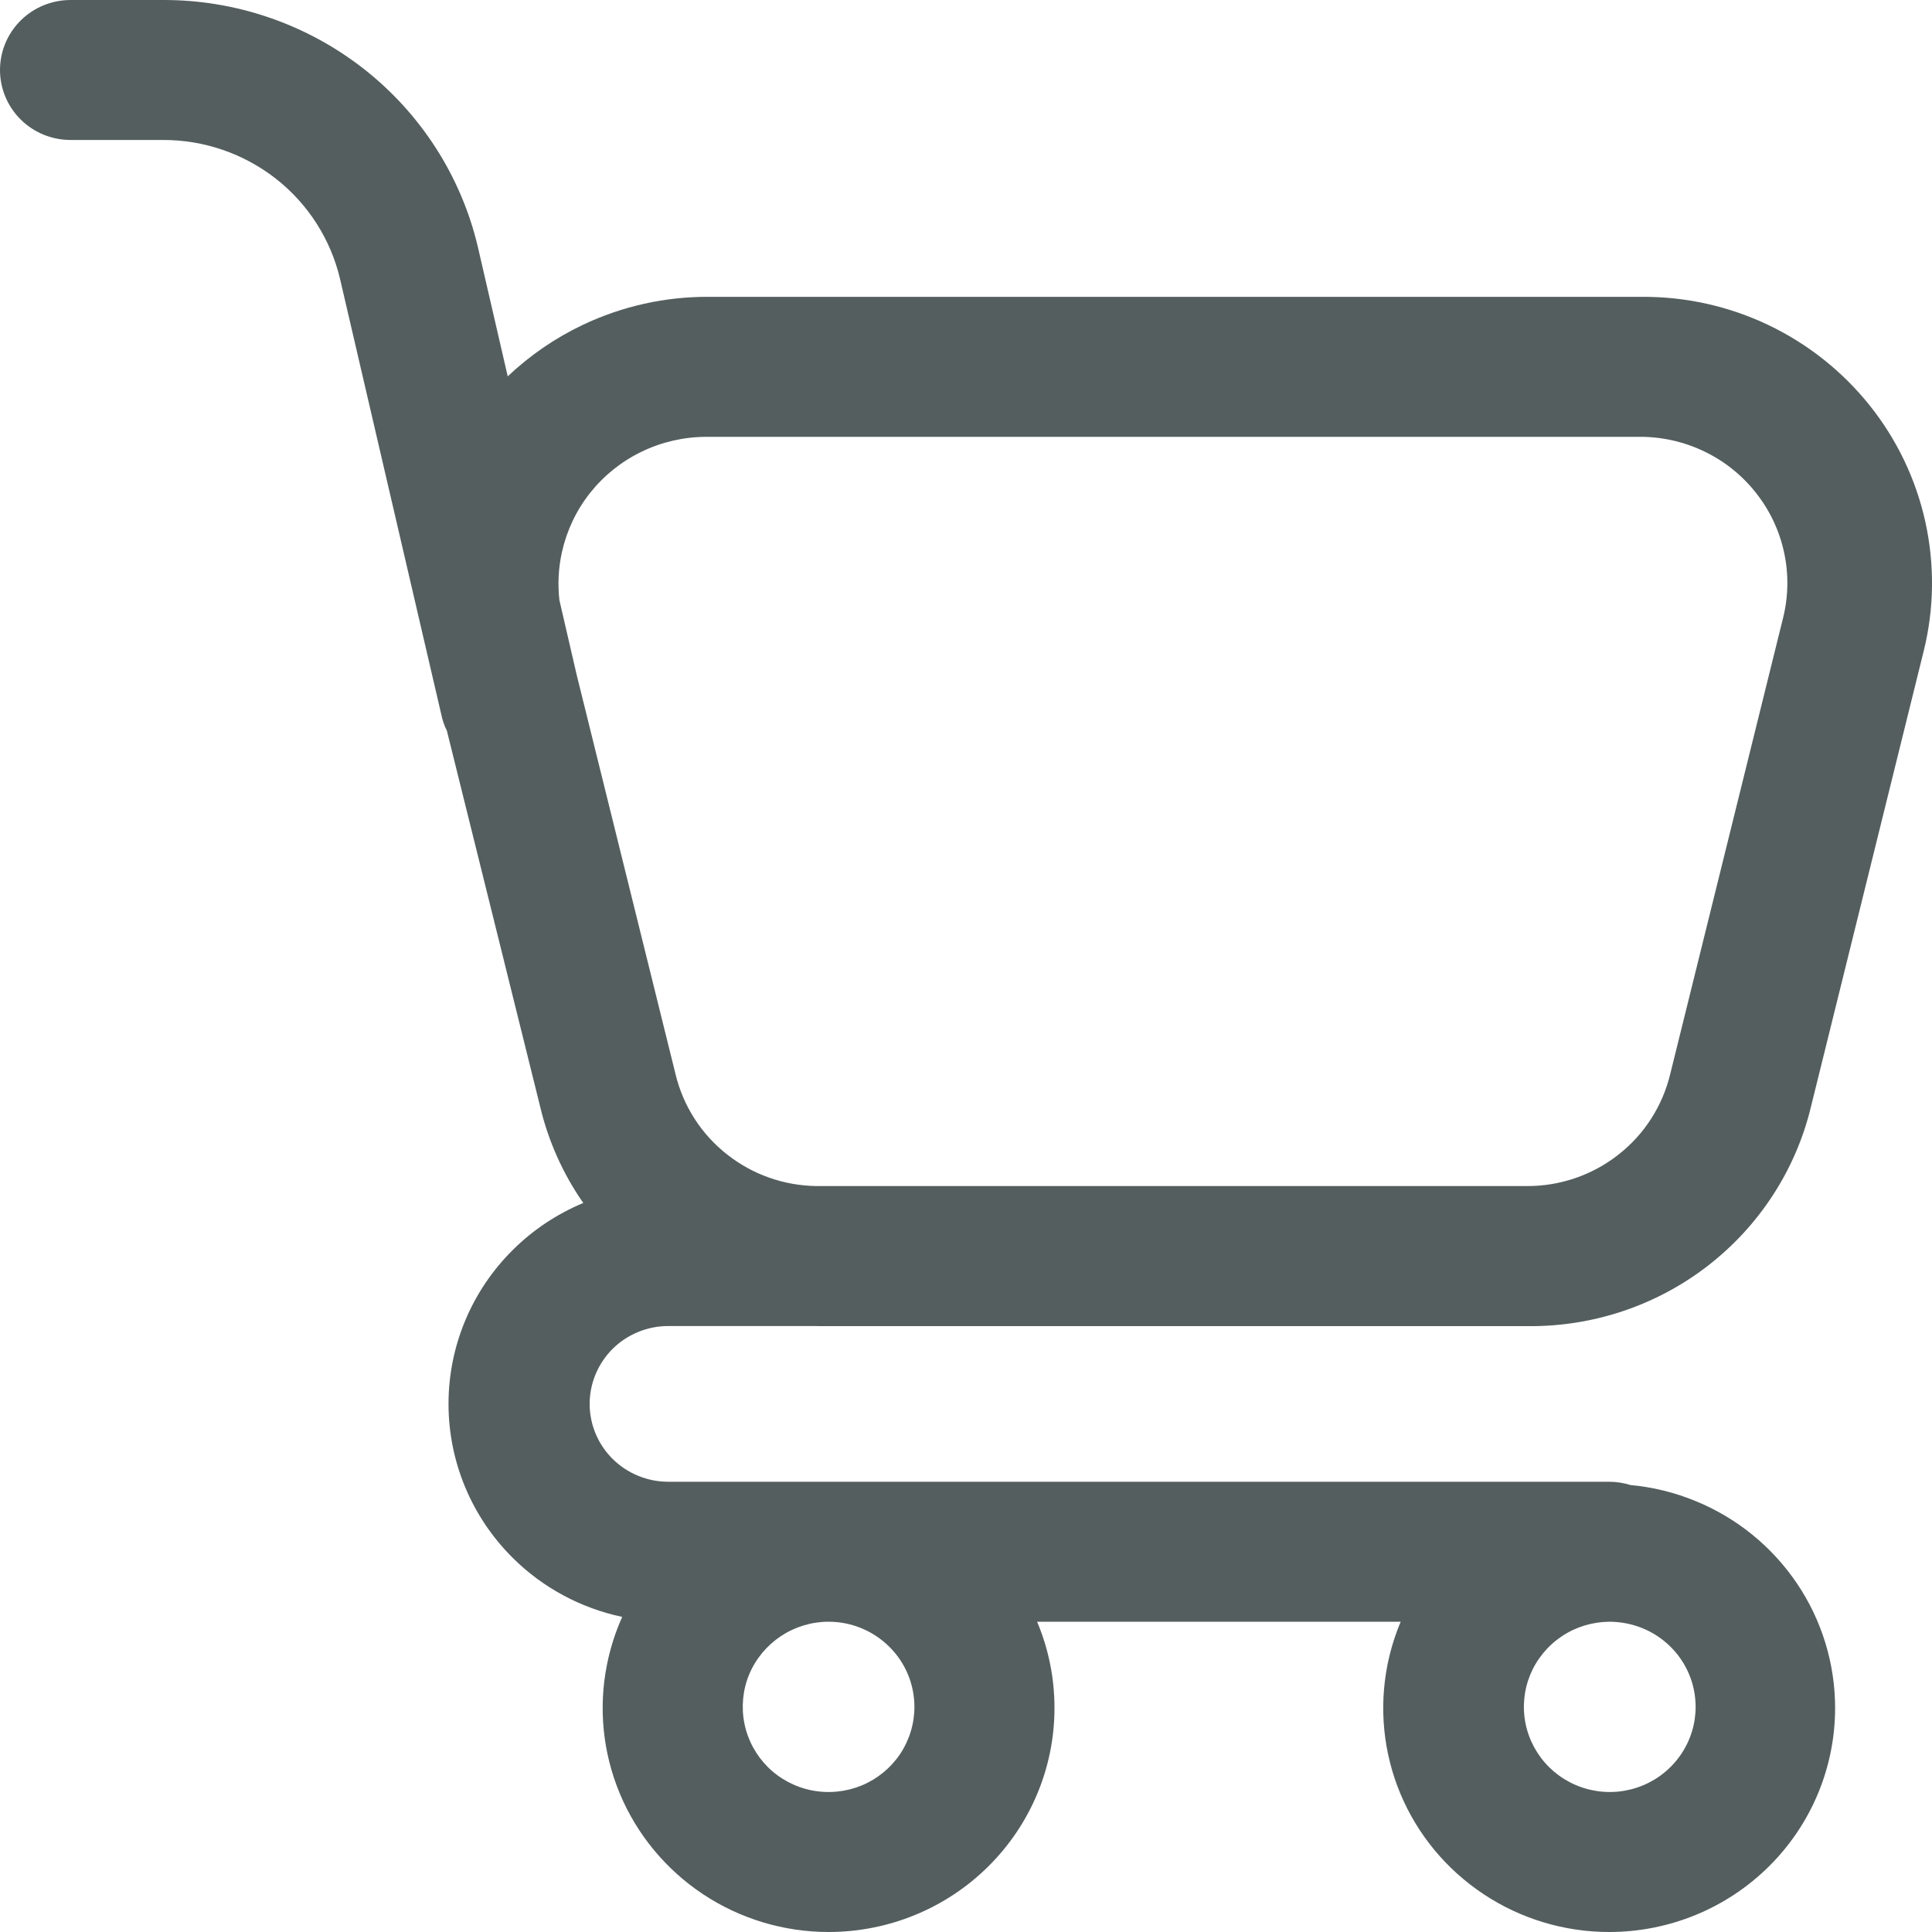 <svg width="20" height="20" viewBox="0 0 20 20" fill="none" xmlns="http://www.w3.org/2000/svg">
    <path fill-rule="evenodd" clip-rule="evenodd"
        d="M6.993 11.119L5.969 6.983L5.791 6.213C5.772 6.047 5.781 5.879 5.817 5.716C5.867 5.492 5.966 5.282 6.109 5.102C6.252 4.922 6.434 4.776 6.642 4.676C6.85 4.575 7.078 4.523 7.309 4.522H16.974C17.205 4.521 17.434 4.573 17.642 4.673C17.851 4.773 18.033 4.919 18.176 5.1C18.319 5.28 18.419 5.49 18.468 5.715C18.517 5.939 18.514 6.171 18.459 6.394L17.29 11.119C17.21 11.45 17.021 11.745 16.751 11.955C16.481 12.166 16.148 12.28 15.805 12.278H8.482C8.477 12.278 8.472 12.278 8.467 12.278H8.449C8.116 12.273 7.794 12.16 7.532 11.955C7.262 11.745 7.072 11.45 6.993 11.119ZM6.038 12.453C5.828 12.152 5.675 11.811 5.59 11.449L4.626 7.564C4.599 7.51 4.579 7.452 4.567 7.391L3.52 2.887C3.423 2.477 3.189 2.111 2.856 1.85C2.522 1.589 2.109 1.447 1.684 1.449H0.731C0.537 1.449 0.351 1.373 0.214 1.237C0.077 1.101 0 0.917 0 0.725C0 0.532 0.077 0.348 0.214 0.212C0.351 0.076 0.537 2.02128e-05 0.731 2.02128e-05H1.684C2.439 -0.003 3.173 0.249 3.766 0.713C4.358 1.177 4.775 1.827 4.947 2.557L5.256 3.896C5.484 3.68 5.745 3.5 6.031 3.364C6.441 3.169 6.89 3.069 7.344 3.073H16.991C17.446 3.069 17.895 3.169 18.305 3.364C18.714 3.559 19.073 3.844 19.355 4.197C19.637 4.55 19.834 4.962 19.931 5.402C20.028 5.843 20.023 6.299 19.915 6.736L18.746 11.461C18.588 12.114 18.21 12.694 17.676 13.106C17.142 13.518 16.482 13.737 15.805 13.728H8.467C8.461 13.728 8.455 13.727 8.449 13.727H6.917C6.702 13.727 6.495 13.812 6.342 13.963C6.19 14.115 6.104 14.32 6.104 14.533C6.104 14.747 6.19 14.952 6.342 15.103C6.495 15.254 6.702 15.339 6.917 15.339H16.658C16.733 15.339 16.808 15.351 16.878 15.373C17.109 15.394 17.337 15.45 17.553 15.539C17.981 15.714 18.346 16.012 18.603 16.393C18.86 16.774 18.997 17.223 18.997 17.681C18.997 18.296 18.751 18.886 18.312 19.321C17.873 19.756 17.279 20 16.658 20C16.196 20 15.743 19.864 15.359 19.609C14.974 19.354 14.674 18.992 14.497 18.569C14.32 18.145 14.274 17.679 14.364 17.229C14.395 17.077 14.44 16.93 14.5 16.788H10.736C10.855 17.07 10.916 17.373 10.916 17.681C10.916 18.296 10.67 18.886 10.231 19.321C9.793 19.756 9.198 20 8.578 20C8.115 20 7.663 19.864 7.278 19.609C6.894 19.354 6.594 18.992 6.417 18.569C6.24 18.145 6.193 17.679 6.284 17.229C6.318 17.059 6.371 16.895 6.441 16.738C6.015 16.648 5.621 16.438 5.309 16.128C4.882 15.705 4.643 15.131 4.643 14.533C4.643 13.935 4.882 13.362 5.309 12.939C5.52 12.729 5.768 12.566 6.038 12.453ZM8.578 16.788C8.402 16.788 8.23 16.84 8.084 16.937C7.938 17.034 7.824 17.171 7.756 17.332C7.689 17.493 7.672 17.671 7.706 17.841C7.74 18.012 7.825 18.169 7.949 18.293C8.073 18.416 8.232 18.5 8.404 18.534C8.577 18.568 8.755 18.55 8.918 18.484C9.08 18.417 9.219 18.304 9.317 18.159C9.414 18.014 9.466 17.844 9.466 17.67C9.466 17.436 9.373 17.212 9.206 17.047C9.039 16.881 8.813 16.788 8.578 16.788ZM16.658 16.788C16.483 16.79 16.311 16.842 16.166 16.94C16.021 17.037 15.908 17.175 15.841 17.336C15.775 17.497 15.758 17.674 15.793 17.845C15.828 18.015 15.913 18.172 16.038 18.295C16.162 18.417 16.321 18.501 16.493 18.534C16.665 18.568 16.843 18.55 17.006 18.483C17.168 18.416 17.306 18.303 17.403 18.159C17.501 18.014 17.553 17.844 17.553 17.67C17.553 17.553 17.53 17.438 17.485 17.331C17.44 17.224 17.374 17.126 17.29 17.044C17.207 16.962 17.109 16.898 17 16.854C16.892 16.81 16.775 16.788 16.658 16.788Z"
        fill="#545E5E" />
</svg>